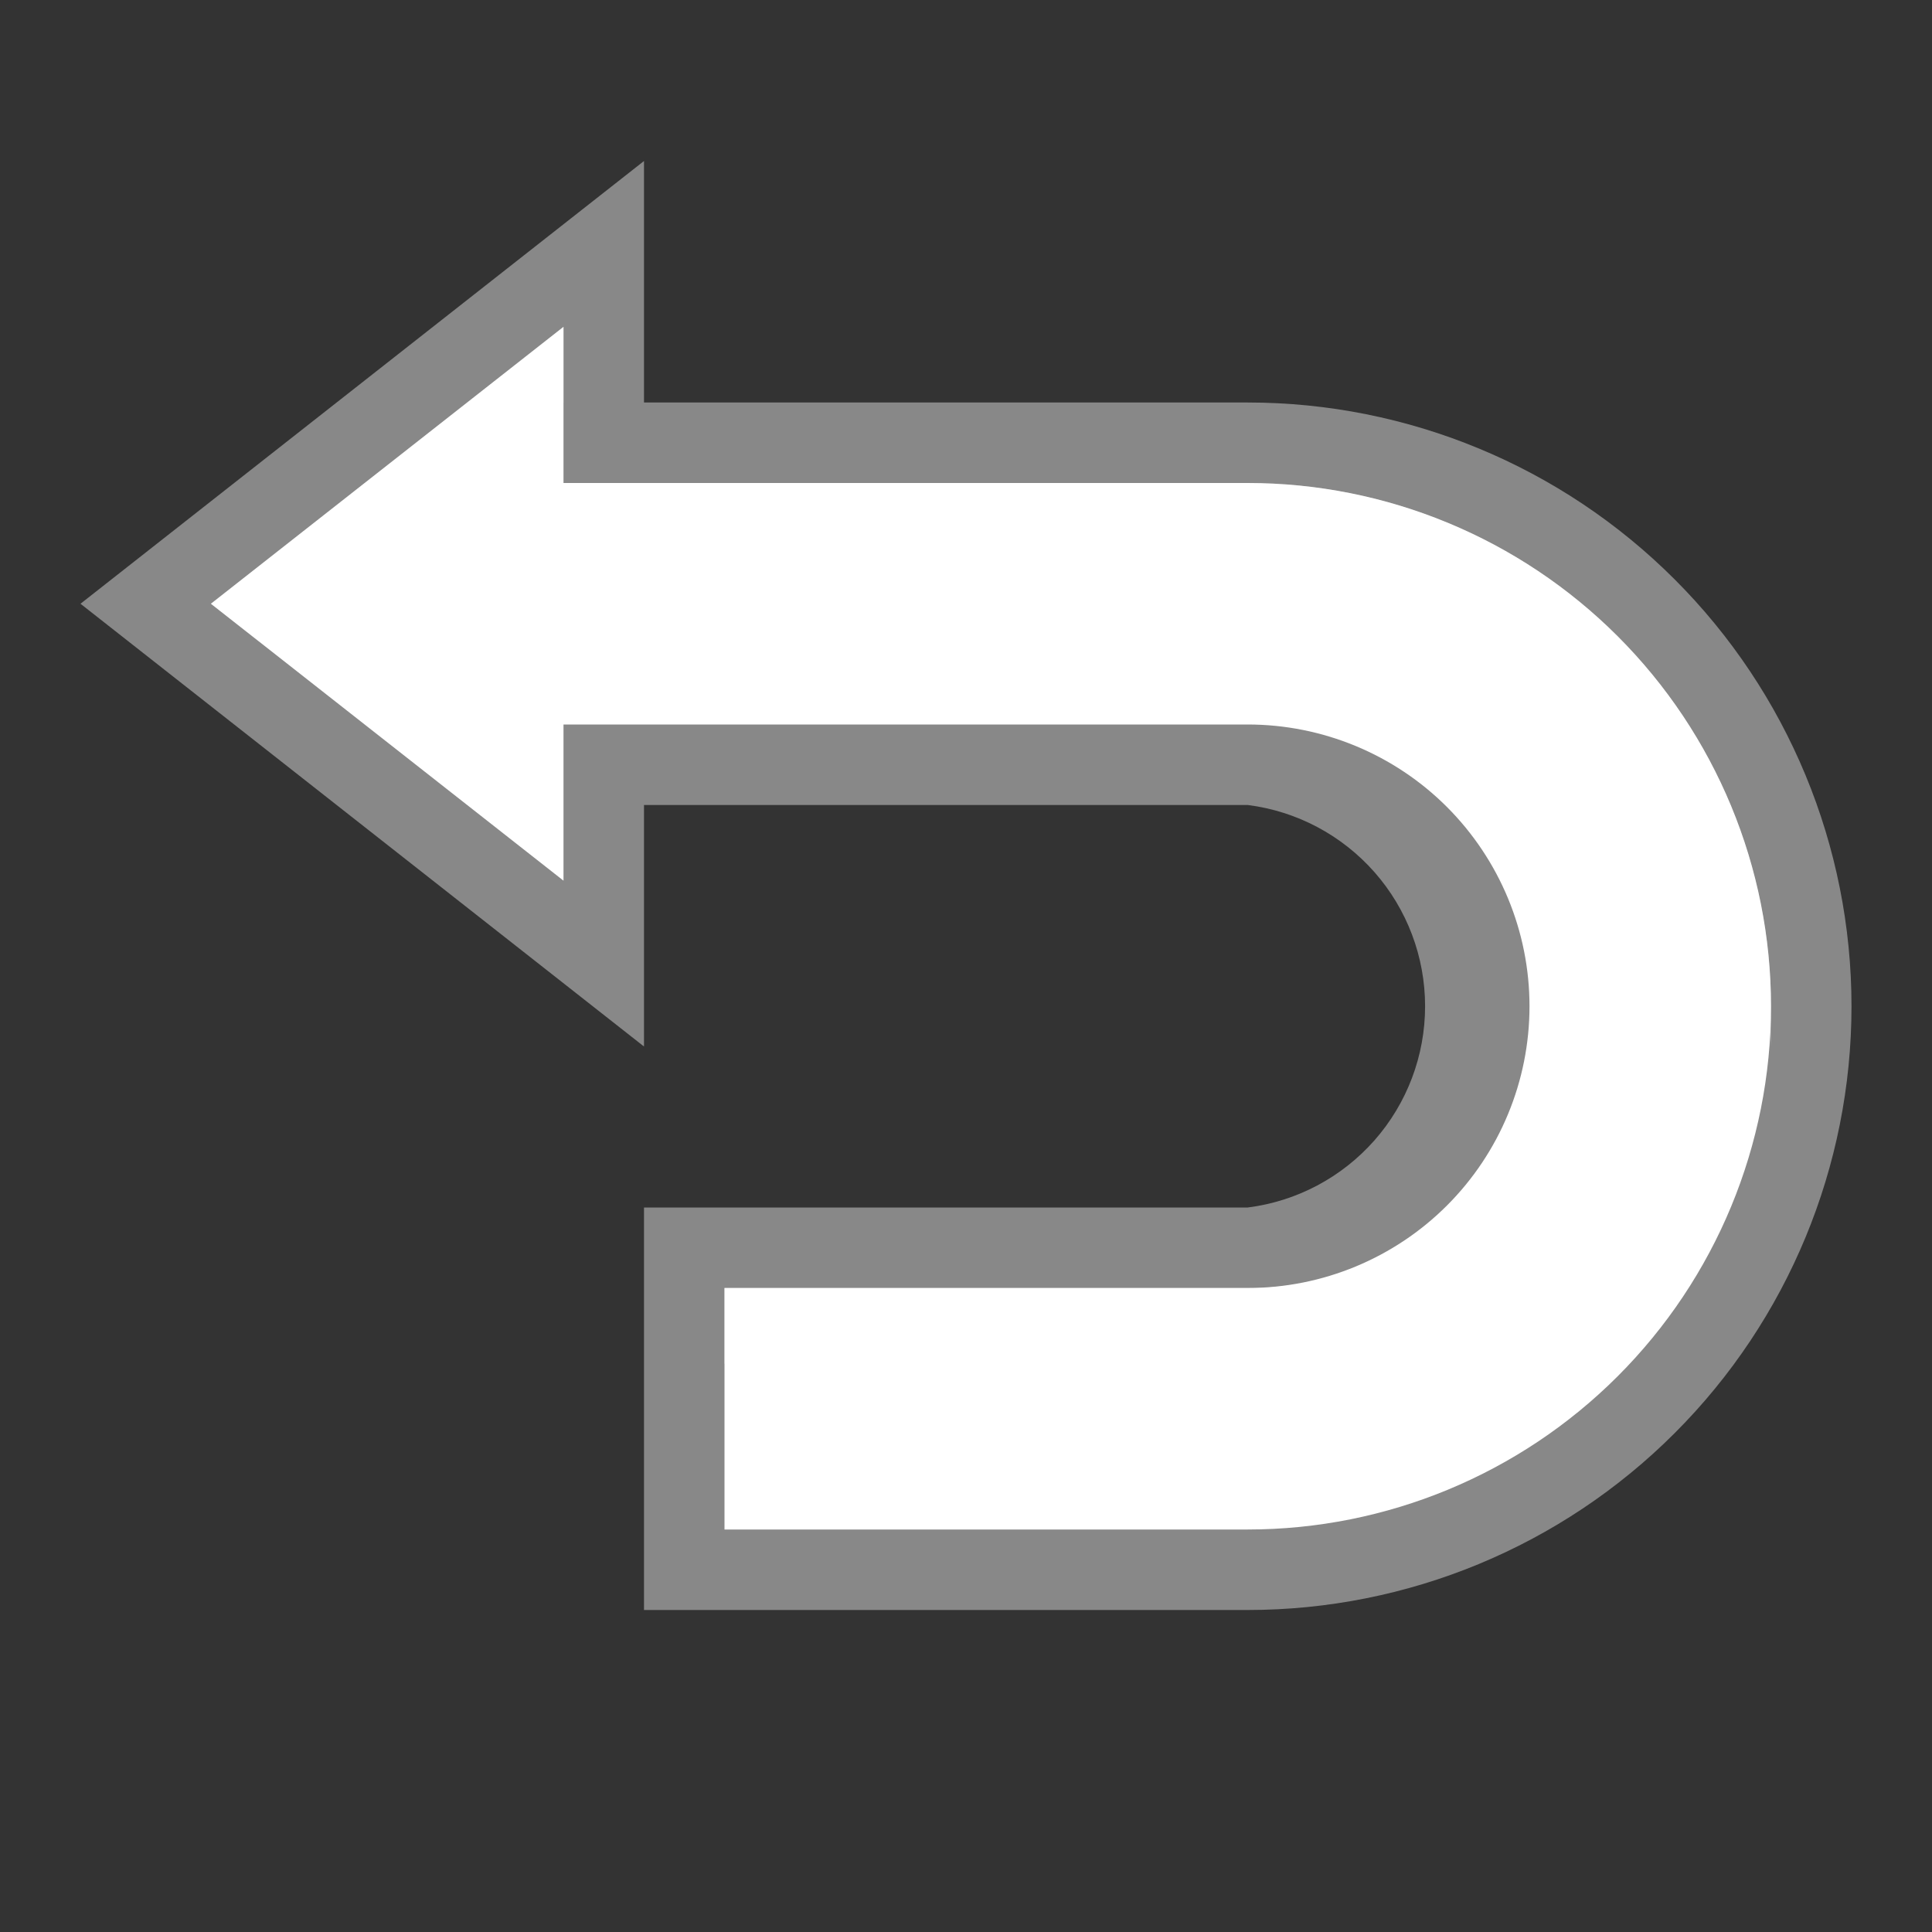 <svg width="24" height="24" viewBox="0 0 24 24" fill="none" xmlns="http://www.w3.org/2000/svg">
<rect x="0" y="0" width="24" height="24" fill="#333333" stroke="none"/>
<path d="M8 2L1 7.5L8 13V10H15.5C16.109 10.077 16.668 10.374 17.074 10.834C17.479 11.294 17.703 11.886 17.703 12.5C17.703 13.114 17.479 13.706 17.074 14.166C16.668 14.626 16.109 14.923 15.5 15H8V20H15.5C17.489 20 19.397 19.21 20.803 17.803C22.21 16.397 23 14.489 23 12.5C23 10.511 22.21 8.603 20.803 7.197C19.397 5.79 17.489 5 15.5 5H8V2Z" fill="#888888"/>
<path d="M9 19V16H15.5C16.428 16 17.319 15.631 17.975 14.975C18.631 14.319 19 13.428 19 12.5C19 11.572 18.631 10.682 17.975 10.025C17.319 9.369 16.428 9 15.5 9H7V10.94L2.62 7.5L7 4.06V6H15.5C17.224 6 18.877 6.685 20.096 7.904C21.315 9.123 22 10.776 22 12.5C22 14.224 21.315 15.877 20.096 17.096C18.877 18.315 17.224 19 15.5 19H9Z" fill="white"/>
<g opacity="0.5">
<path opacity="0.5" d="M7 5V4.06L2.62 7.5L3.22 7.97L7 5Z" fill="white"/>
<path opacity="0.5" d="M7 6.94H15.5C17.149 6.941 18.736 7.567 19.942 8.691C21.148 9.816 21.884 11.355 22 13C22 12.85 22 12.69 22 12.53C22.003 11.674 21.837 10.826 21.511 10.035C21.186 9.243 20.708 8.524 20.104 7.917C19.5 7.311 18.783 6.829 17.993 6.5C17.203 6.171 16.356 6.001 15.5 6H7V6.94Z" fill="white"/>
<path opacity="0.8" d="M15.5 16H9V16.94H15.5C16.428 16.94 17.319 16.571 17.975 15.915C18.631 15.258 19 14.368 19 13.44C19.009 13.293 19.009 13.146 19 13C18.881 13.84 18.46 14.608 17.816 15.16C17.172 15.712 16.348 16.011 15.5 16Z" fill="white"/>
</g>
</svg>
